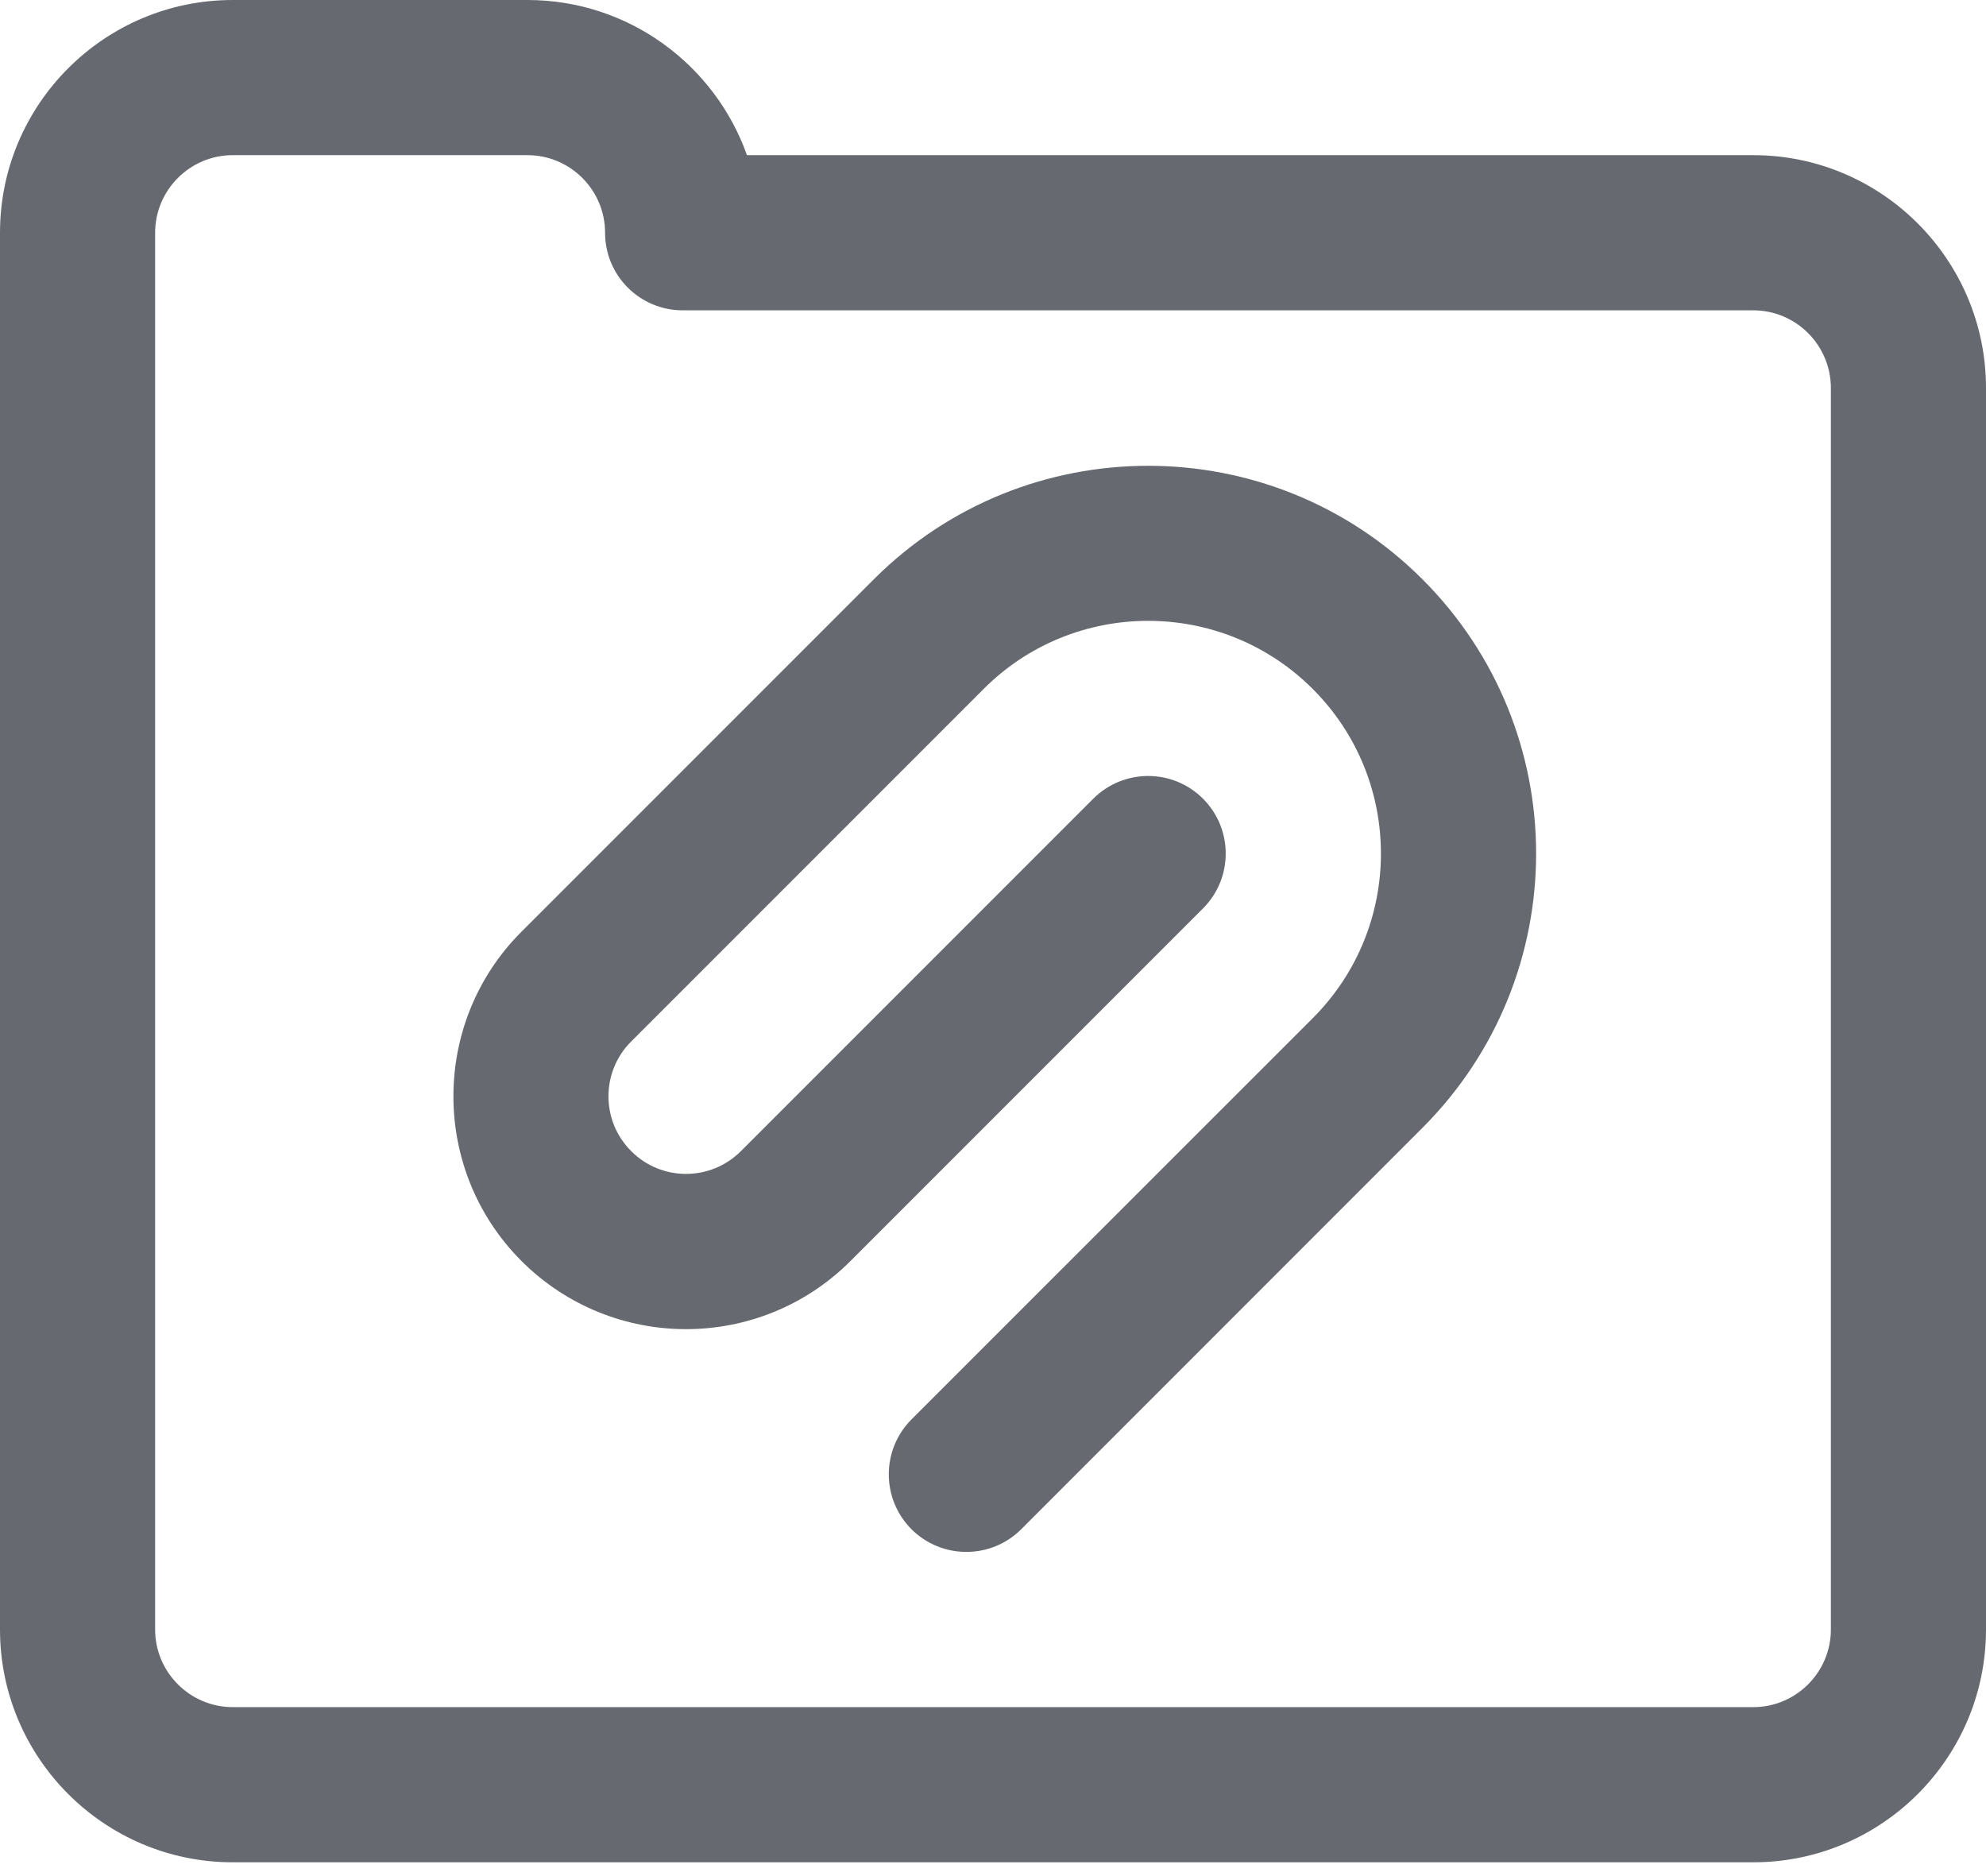 <svg width="18" height="17" viewBox="0 0 18 17" fill="none" xmlns="http://www.w3.org/2000/svg">
<path d="M15.891 16.875H2.109C0.946 16.875 0 15.929 0 14.766V2.109C0 0.946 0.946 0 2.109 0H4.781C5.698 0 6.48 0.588 6.77 1.406H15.891C17.054 1.406 18 2.353 18 3.516V14.766C18 15.929 17.054 16.875 15.891 16.875ZM2.109 1.406C1.722 1.406 1.406 1.722 1.406 2.109V14.766C1.406 15.153 1.722 15.469 2.109 15.469H15.891C16.278 15.469 16.594 15.153 16.594 14.766V3.516C16.594 3.128 16.278 2.812 15.891 2.812H6.188C5.799 2.812 5.484 2.498 5.484 2.109C5.484 1.722 5.169 1.406 4.781 1.406H2.109Z" fill="#66696F"/>
<path d="M8.261 13.857C7.987 13.582 7.987 13.137 8.261 12.862L11.898 9.226C12.722 8.402 12.722 7.067 11.898 6.243C11.075 5.42 9.737 5.42 8.915 6.243L5.721 9.437C5.446 9.711 5.446 10.157 5.721 10.431C5.995 10.706 6.44 10.706 6.715 10.431L9.909 7.237C10.184 6.963 10.629 6.963 10.903 7.237C11.178 7.512 11.178 7.957 10.903 8.232L7.709 11.426C6.885 12.25 5.551 12.25 4.726 11.426C3.904 10.603 3.904 9.265 4.726 8.443L7.92 5.249C9.291 3.878 11.521 3.878 12.892 5.249C14.266 6.622 14.266 8.846 12.892 10.22L9.256 13.857C8.981 14.131 8.536 14.131 8.261 13.857Z" fill="#66696F"/>
</svg>
